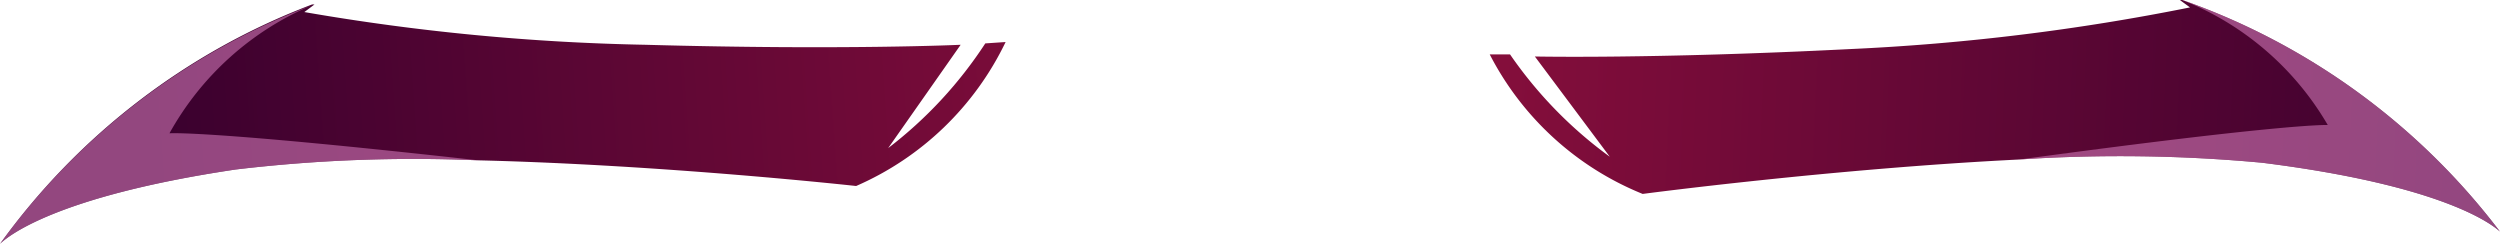 <svg xmlns="http://www.w3.org/2000/svg" xmlns:xlink="http://www.w3.org/1999/xlink" viewBox="0 0 145.16 14.16"><defs><style>.cls-1{isolation:isolate;}.cls-2{fill:url(#_185);}.cls-3{fill:#cf77b6;opacity:0.6;mix-blend-mode:multiply;}.cls-4{fill:url(#_185-2);}</style><linearGradient id="_185" x1="115.01" y1="-76.86" x2="174.06" y2="-76.86" gradientTransform="translate(-31.87 76.22) rotate(2.55)" gradientUnits="userSpaceOnUse"><stop offset="0" stop-color="#850e3b"/><stop offset="1" stop-color="#39002e"/></linearGradient><linearGradient id="_185-2" x1="-3495.55" y1="131.46" x2="-3436.49" y2="131.46" gradientTransform="matrix(-1, 0.07, 0.07, 1, -3437.73, 113.54)" xlink:href="#_185"/></defs><g class="cls-1"><g id="Layer_2" data-name="Layer 2"><g id="Avatar_face" data-name="Avatar face"><path class="cls-2" d="M145.16,13.45c-.44-.41-3.28-2.68-13.81-4a89,89,0,0,0-14.08-.19c-10.78.53-21.89,2-21.89,2A17.27,17.27,0,0,1,86.5,3.16l1.18,0a24.58,24.58,0,0,0,5.79,5.94L89.12,3.28s6.81.15,18.29-.43A130,130,0,0,0,127.16.43L126.57,0l.14,0A39.68,39.68,0,0,1,145.16,13.45Z"/><path class="cls-3" d="M145.16,13.45c-.44-.41-3.28-2.68-13.81-4a89,89,0,0,0-14.08-.19c15.78-2.14,17.89-2,17.89-2A17,17,0,0,0,126.71,0,39.68,39.68,0,0,1,145.16,13.45Z"/><path class="cls-4" d="M0,14.16c.43-.42,3.21-2.76,13.7-4.32a87.5,87.5,0,0,1,14.08-.53c10.79.26,21.93,1.49,21.93,1.49a17.28,17.28,0,0,0,8.68-8.36l-1.18.08A24.52,24.52,0,0,1,51.57,8.6l4.21-6s-6.81.32-18.3,0A129.87,129.87,0,0,1,17.67.7l.59-.44-.14,0A39.68,39.68,0,0,0,0,14.16Z"/><path class="cls-3" d="M0,14.16c.43-.42,3.21-2.76,13.7-4.32a87.5,87.5,0,0,1,14.08-.53C12,7.55,9.84,7.74,9.84,7.74A17.05,17.05,0,0,1,18.12.3,39.68,39.68,0,0,0,0,14.16Z"/></g></g></g></svg>
